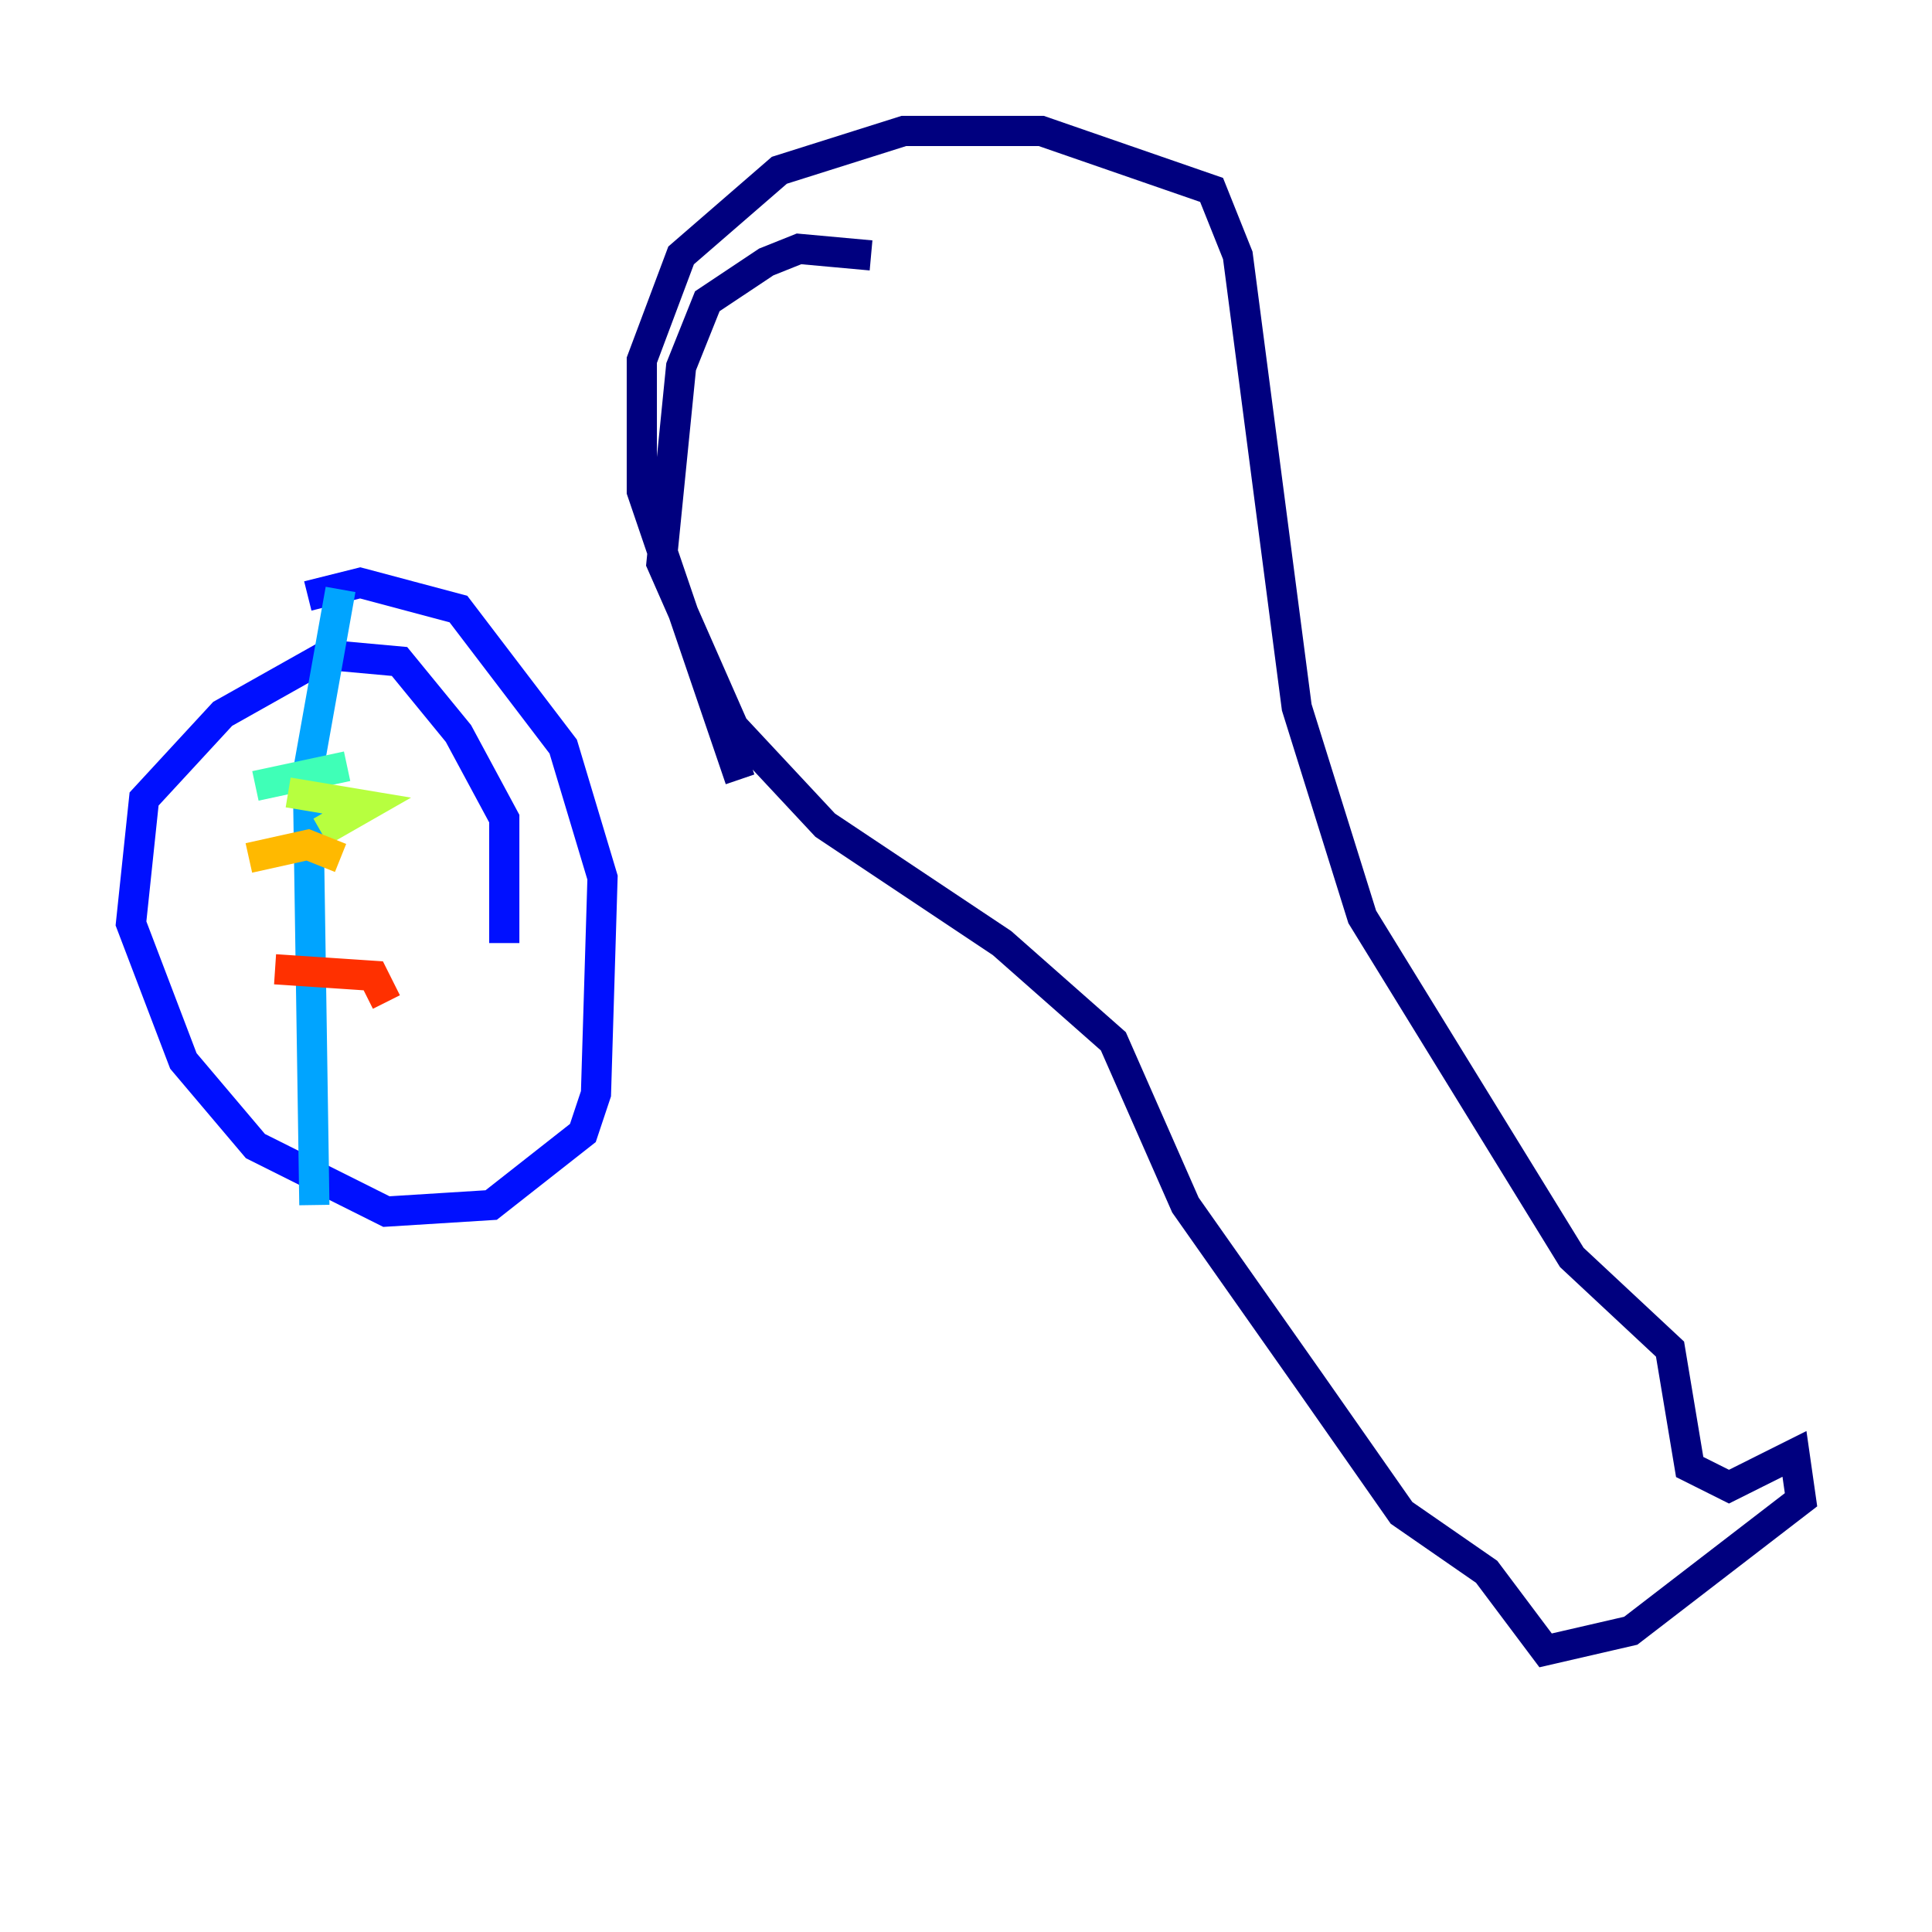 <?xml version="1.0" encoding="utf-8" ?>
<svg baseProfile="tiny" height="128" version="1.2" viewBox="0,0,128,128" width="128" xmlns="http://www.w3.org/2000/svg" xmlns:ev="http://www.w3.org/2001/xml-events" xmlns:xlink="http://www.w3.org/1999/xlink"><defs /><polyline fill="none" points="57.709,16.922 52.936,16.488 50.766,17.356 46.861,19.959 45.125,24.298 43.824,37.315 48.597,48.163 54.671,54.671 66.386,62.481 73.763,68.99 78.536,79.837 86.78,91.552 92.854,100.231 98.495,104.136 102.4,109.342 108.041,108.041 119.322,99.363 118.888,96.325 114.549,98.495 111.946,97.193 110.644,89.383 104.136,83.308 90.251,60.746 85.912,46.861 82.007,16.922 80.271,12.583 68.99,8.678 59.878,8.678 51.634,11.281 45.125,16.922 42.522,23.864 42.522,32.542 49.031,51.634" stroke="#00007f" stroke-width="2" /><polyline fill="none" points="33.41,62.481 33.41,54.237 30.373,48.597 26.468,43.824 21.695,43.39 14.752,47.295 9.546,52.936 8.678,61.18 12.149,70.291 16.922,75.932 25.6,80.271 32.542,79.837 38.617,75.064 39.485,72.461 39.919,58.142 37.315,49.464 30.373,40.352 23.864,38.617 20.393,39.485" stroke="#0010ff" stroke-width="2" /><polyline fill="none" points="22.563,39.051 20.393,51.2 20.827,79.837" stroke="#00a4ff" stroke-width="2" /><polyline fill="none" points="16.922,52.068 22.997,50.766" stroke="#3fffb7" stroke-width="2" /><polyline fill="none" points="19.091,52.502 24.298,53.37 21.261,55.105" stroke="#b7ff3f" stroke-width="2" /><polyline fill="none" points="16.488,56.841 20.393,55.973 22.563,56.841" stroke="#ffb900" stroke-width="2" /><polyline fill="none" points="18.224,64.217 24.732,64.651 25.6,66.386" stroke="#ff3000" stroke-width="2" /><polyline fill="none" points="17.356,72.895 17.356,72.895" stroke="#7f0000" stroke-width="2" /></svg>